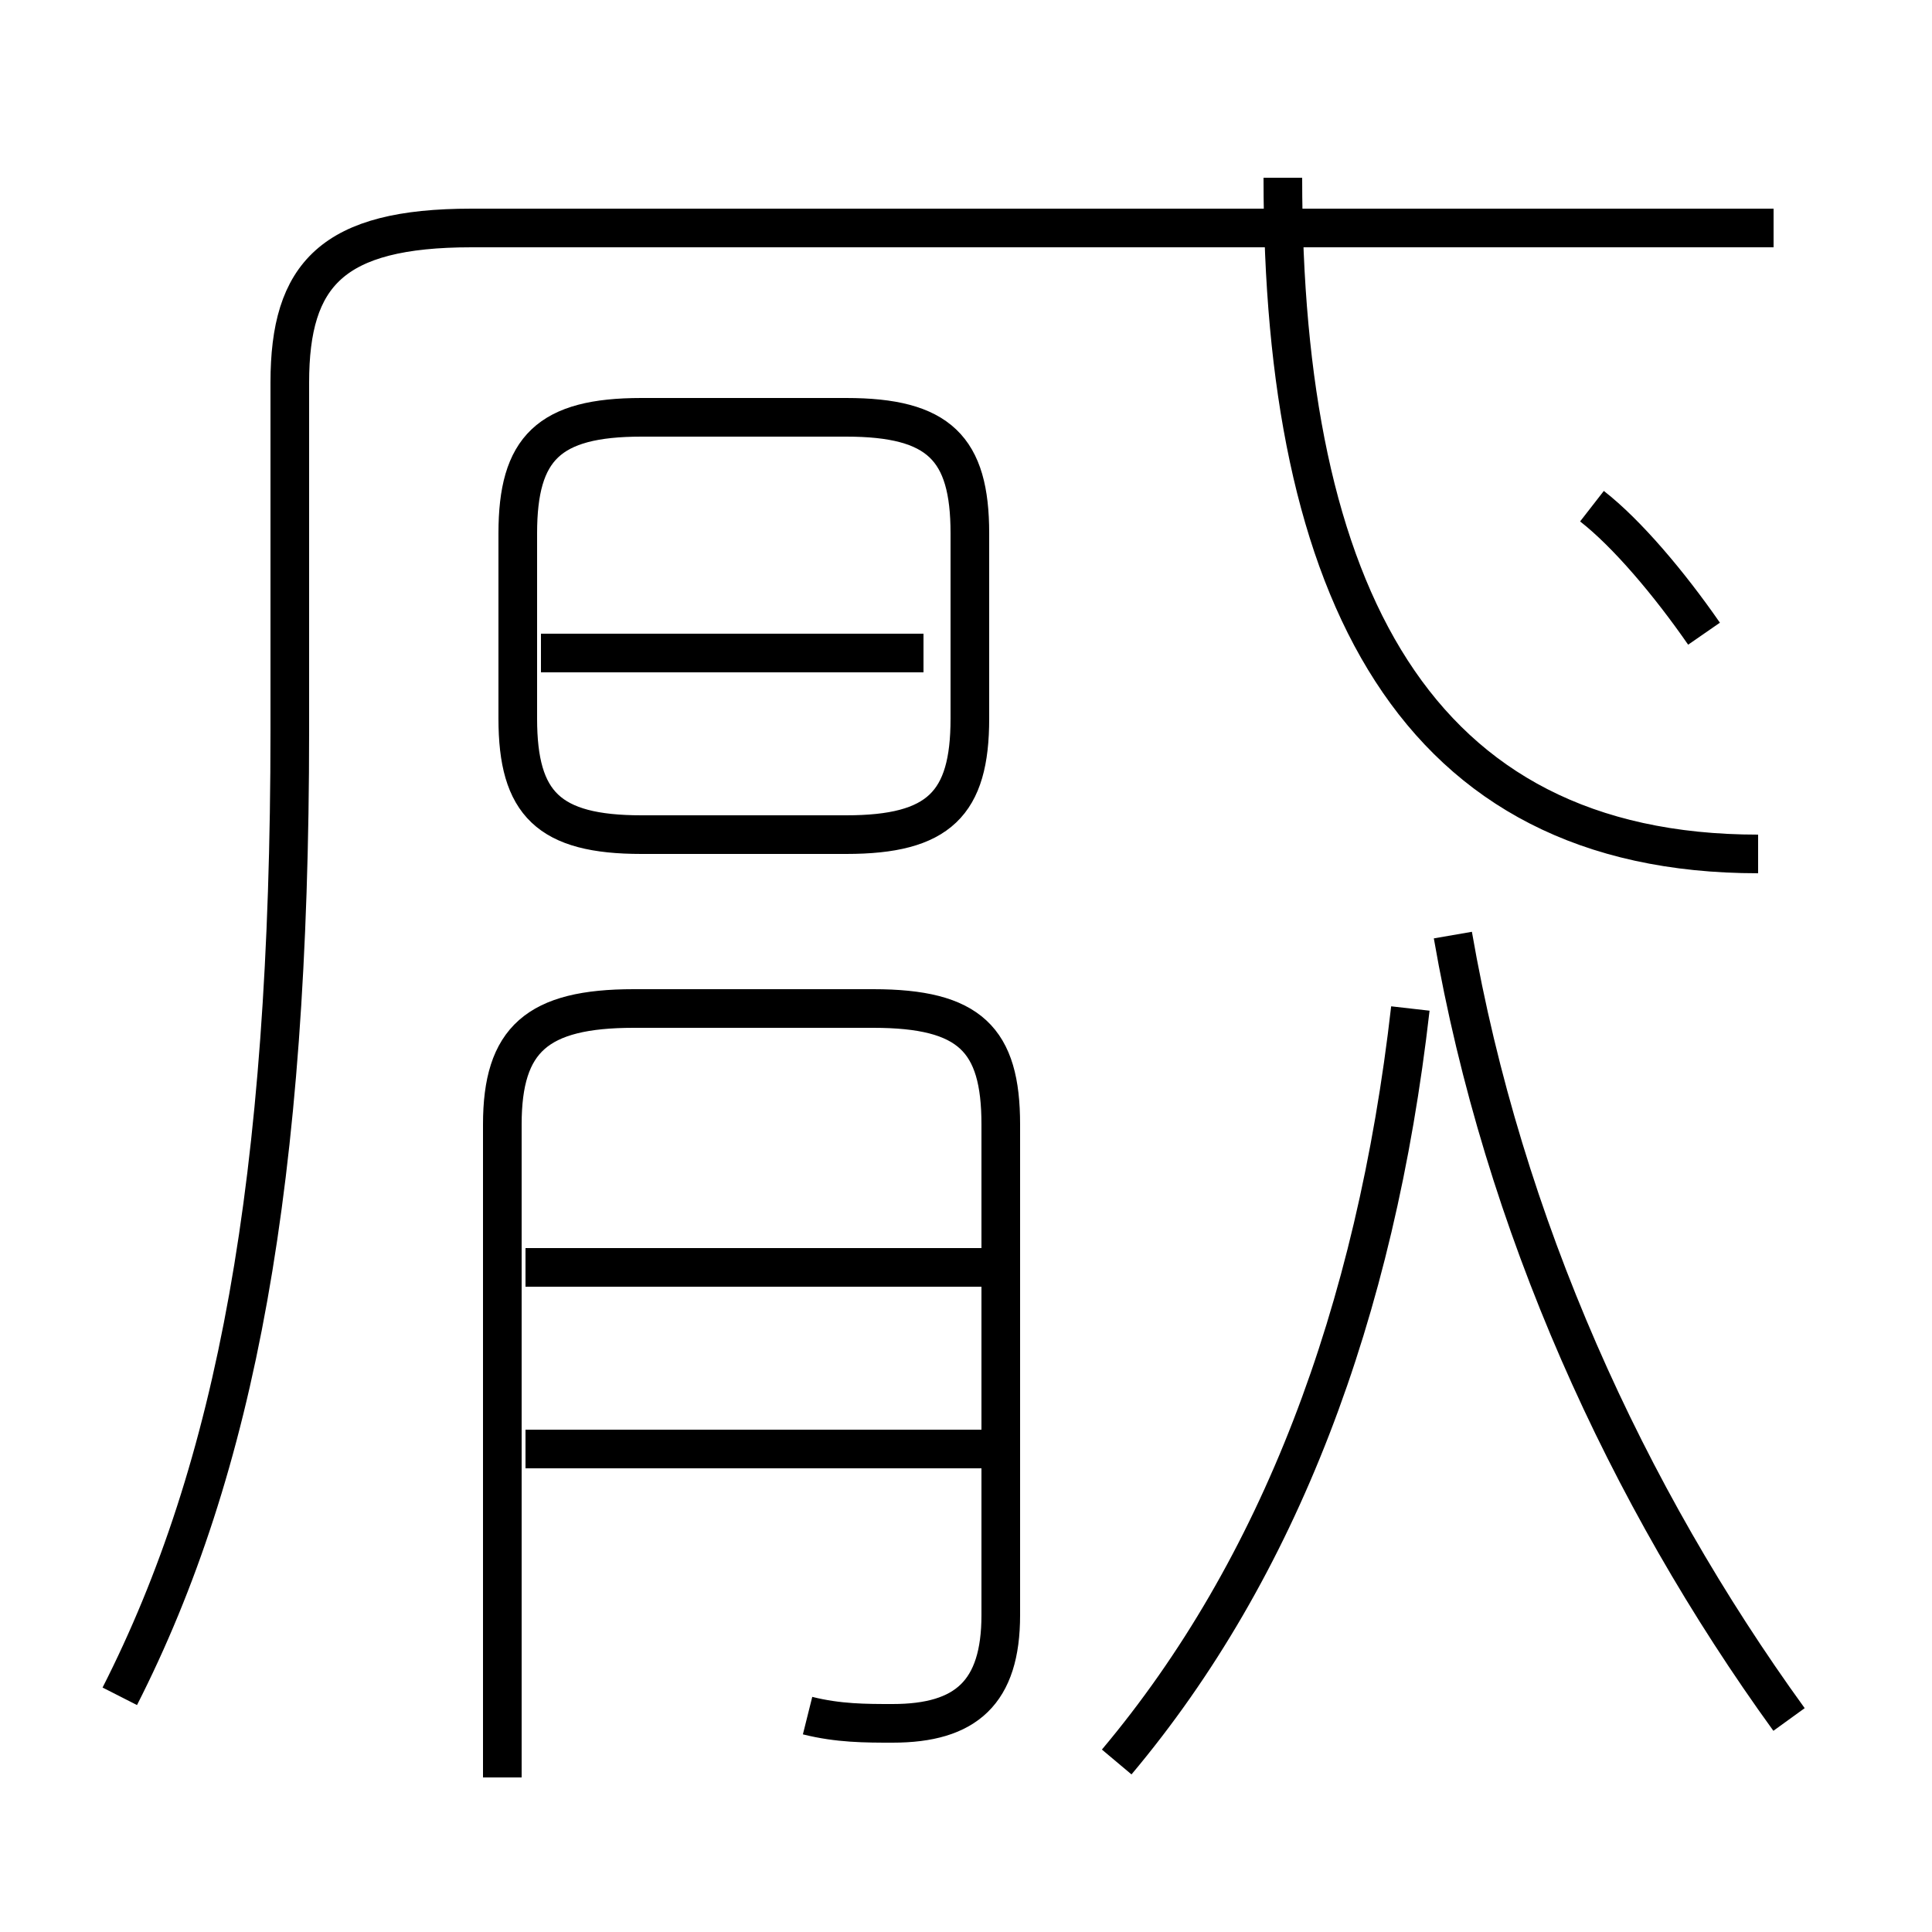 <?xml version='1.0' encoding='utf8'?>
<svg viewBox="0.0 -44.0 50.0 50.0" version="1.1" xmlns="http://www.w3.org/2000/svg">
<rect x="0.0" y="-44.0" width="50.0" height="50.0" fill="#808080" stroke="none"/>
<rect x="-1000" y="-1000" width="2000" height="2000" stroke="white" fill="white"/>
<g style="fill:none; stroke:#000000;  stroke-width:1">
<path d="M 3.1 0.1 C 6.1 6.0 7.5 13.4 7.5 25.1 L 7.5 34.1 C 7.5 36.9 8.6 38.1 12.2 38.1 L 45.9 38.1 M 16.6 22.4 L 21.9 22.4 C 24.3 22.4 25.1 23.2 25.1 25.4 L 25.1 30.2 C 25.1 32.4 24.3 33.2 21.9 33.2 L 16.6 33.2 C 14.2 33.2 13.4 32.4 13.4 30.2 L 13.4 25.4 C 13.4 23.2 14.2 22.4 16.6 22.4 Z M 23.9 27.1 L 14.0 27.1 M 20.9 -0.4 C 21.7 -0.6 22.4 -0.6 23.1 -0.6 C 25.0 -0.6 25.9 0.2 25.9 2.2 L 25.9 14.9 C 25.9 17.1 25.1 17.9 22.6 17.9 L 16.4 17.9 C 13.9 17.9 13.0 17.1 13.0 14.9 L 13.0 -2.0 M 25.6 11.2 L 13.6 11.2 M 25.6 6.5 L 13.6 6.5 M 45.5 21.9 C 36.6 21.9 33.2 28.7 33.2 39.4 M 28.9 -1.6 C 33.1 3.4 35.6 10.0 36.5 17.9 M 44.1 27.6 C 43.2 28.9 42.1 30.2 41.2 30.9 M 46.3 -0.5 C 42.1 5.3 38.9 12.3 37.6 19.8 " transform="scale(1, -1)" />
</g>
</svg>